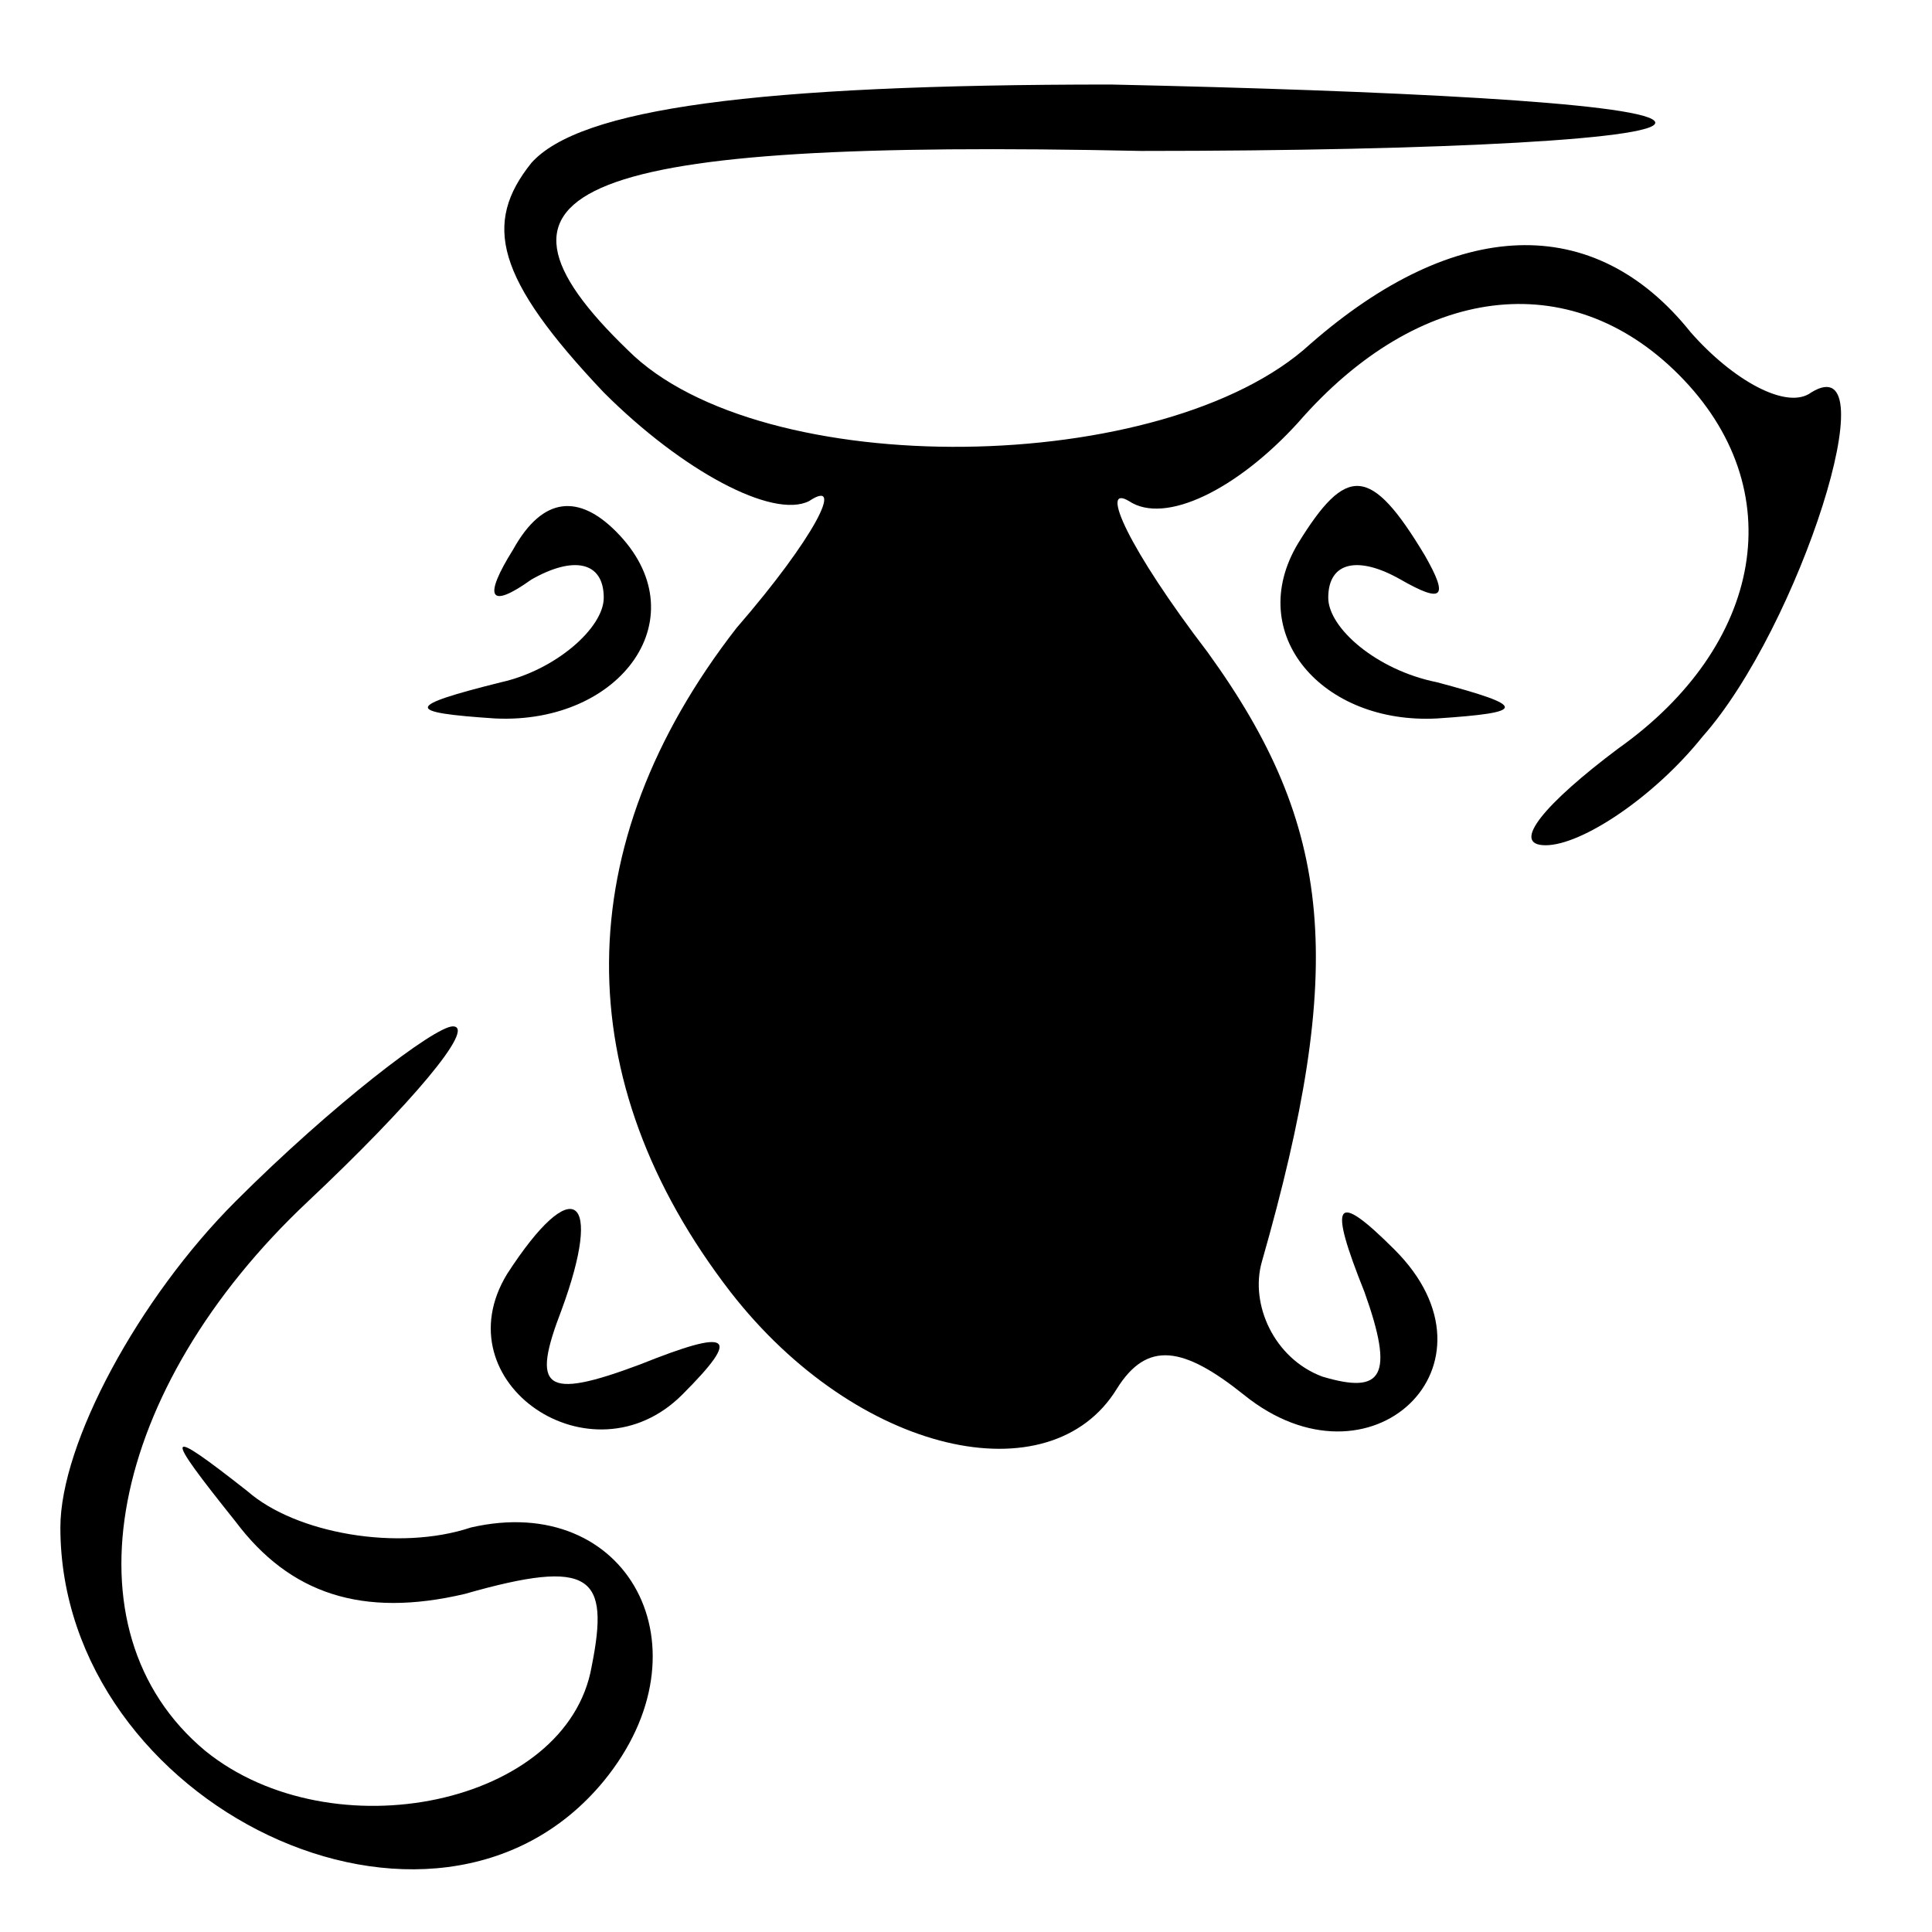 <?xml version="1.0" standalone="no"?>
<!DOCTYPE svg PUBLIC "-//W3C//DTD SVG 20010904//EN"
 "http://www.w3.org/TR/2001/REC-SVG-20010904/DTD/svg10.dtd">
<svg version="1.0" xmlns="http://www.w3.org/2000/svg"
 width="32pt" height="32pt" viewBox="0 0 32 32"
 preserveAspectRatio="xMidYMid meet">
<g transform="translate(0,32) scale(0.1,-0.1)"
fill="#000000" stroke="none">
<path fill="#000000" stroke="none" d="M88 293 c-8 -10 -6 -19 12 -38 13 -13
28 -21 34 -18 6 4 1 -6 -12 -21 -28 -36 -28 -75 -1 -110 21 -27 53 -34 64 -16
5 8 11 7 21 -1 21 -17 44 5 25 24 -10 10 -11 8 -5 -7 5 -14 3 -17 -7 -14 -8 3
-12 12 -10 19 14 49 12 72 -9 101 -13 17 -18 28 -13 25 6 -4 18 2 28 13 20 23
45 26 63 8 19 -19 14 -45 -10 -62 -12 -9 -18 -16 -12 -16 6 0 18 8 26 18 16
18 31 65 18 57 -4 -3 -13 2 -20 10 -16 20 -39 19 -63 -2 -24 -22 -91 -23 -113
-1 -28 27 -9 35 85 33 50 0 88 2 85 5 -3 3 -44 5 -90 6 -59 0 -88 -4 -96 -13z"/>
<path fill="#000000" stroke="none" d="M85 229 c-5 -8 -4 -10 3 -5 7 4 12 3
12 -3 0 -5 -8 -12 -17 -14 -16 -4 -16 -5 -1 -6 21 -1 34 17 20 31 -6 6 -12 6
-17 -3z"/>
<path fill="#000000" stroke="none" d="M215 230 c-9 -15 4 -30 23 -29 15 1 15
2 0 6 -10 2 -18 9 -18 14 0 6 5 7 12 3 7 -4 8 -3 4 4 -9 15 -13 15 -21 2z"/>
<path fill="#000000" stroke="none" d="M39 121 c-16 -16 -29 -40 -29 -54 0
-46 62 -76 90 -42 18 22 4 48 -22 42 -12 -4 -29 -1 -37 6 -14 11 -14 10 -2 -5
9 -12 21 -16 38 -12 21 6 24 3 21 -12 -4 -23 -43 -31 -64 -14 -24 20 -16 60
17 91 17 16 28 29 24 29 -3 0 -20 -13 -36 -29z"/>
<path fill="#000000" stroke="none" d="M84 109 c-11 -18 14 -35 29 -20 10 10
8 11 -7 5 -16 -6 -18 -4 -13 9 7 19 2 23 -9 6z"/>
</g>
</svg>
